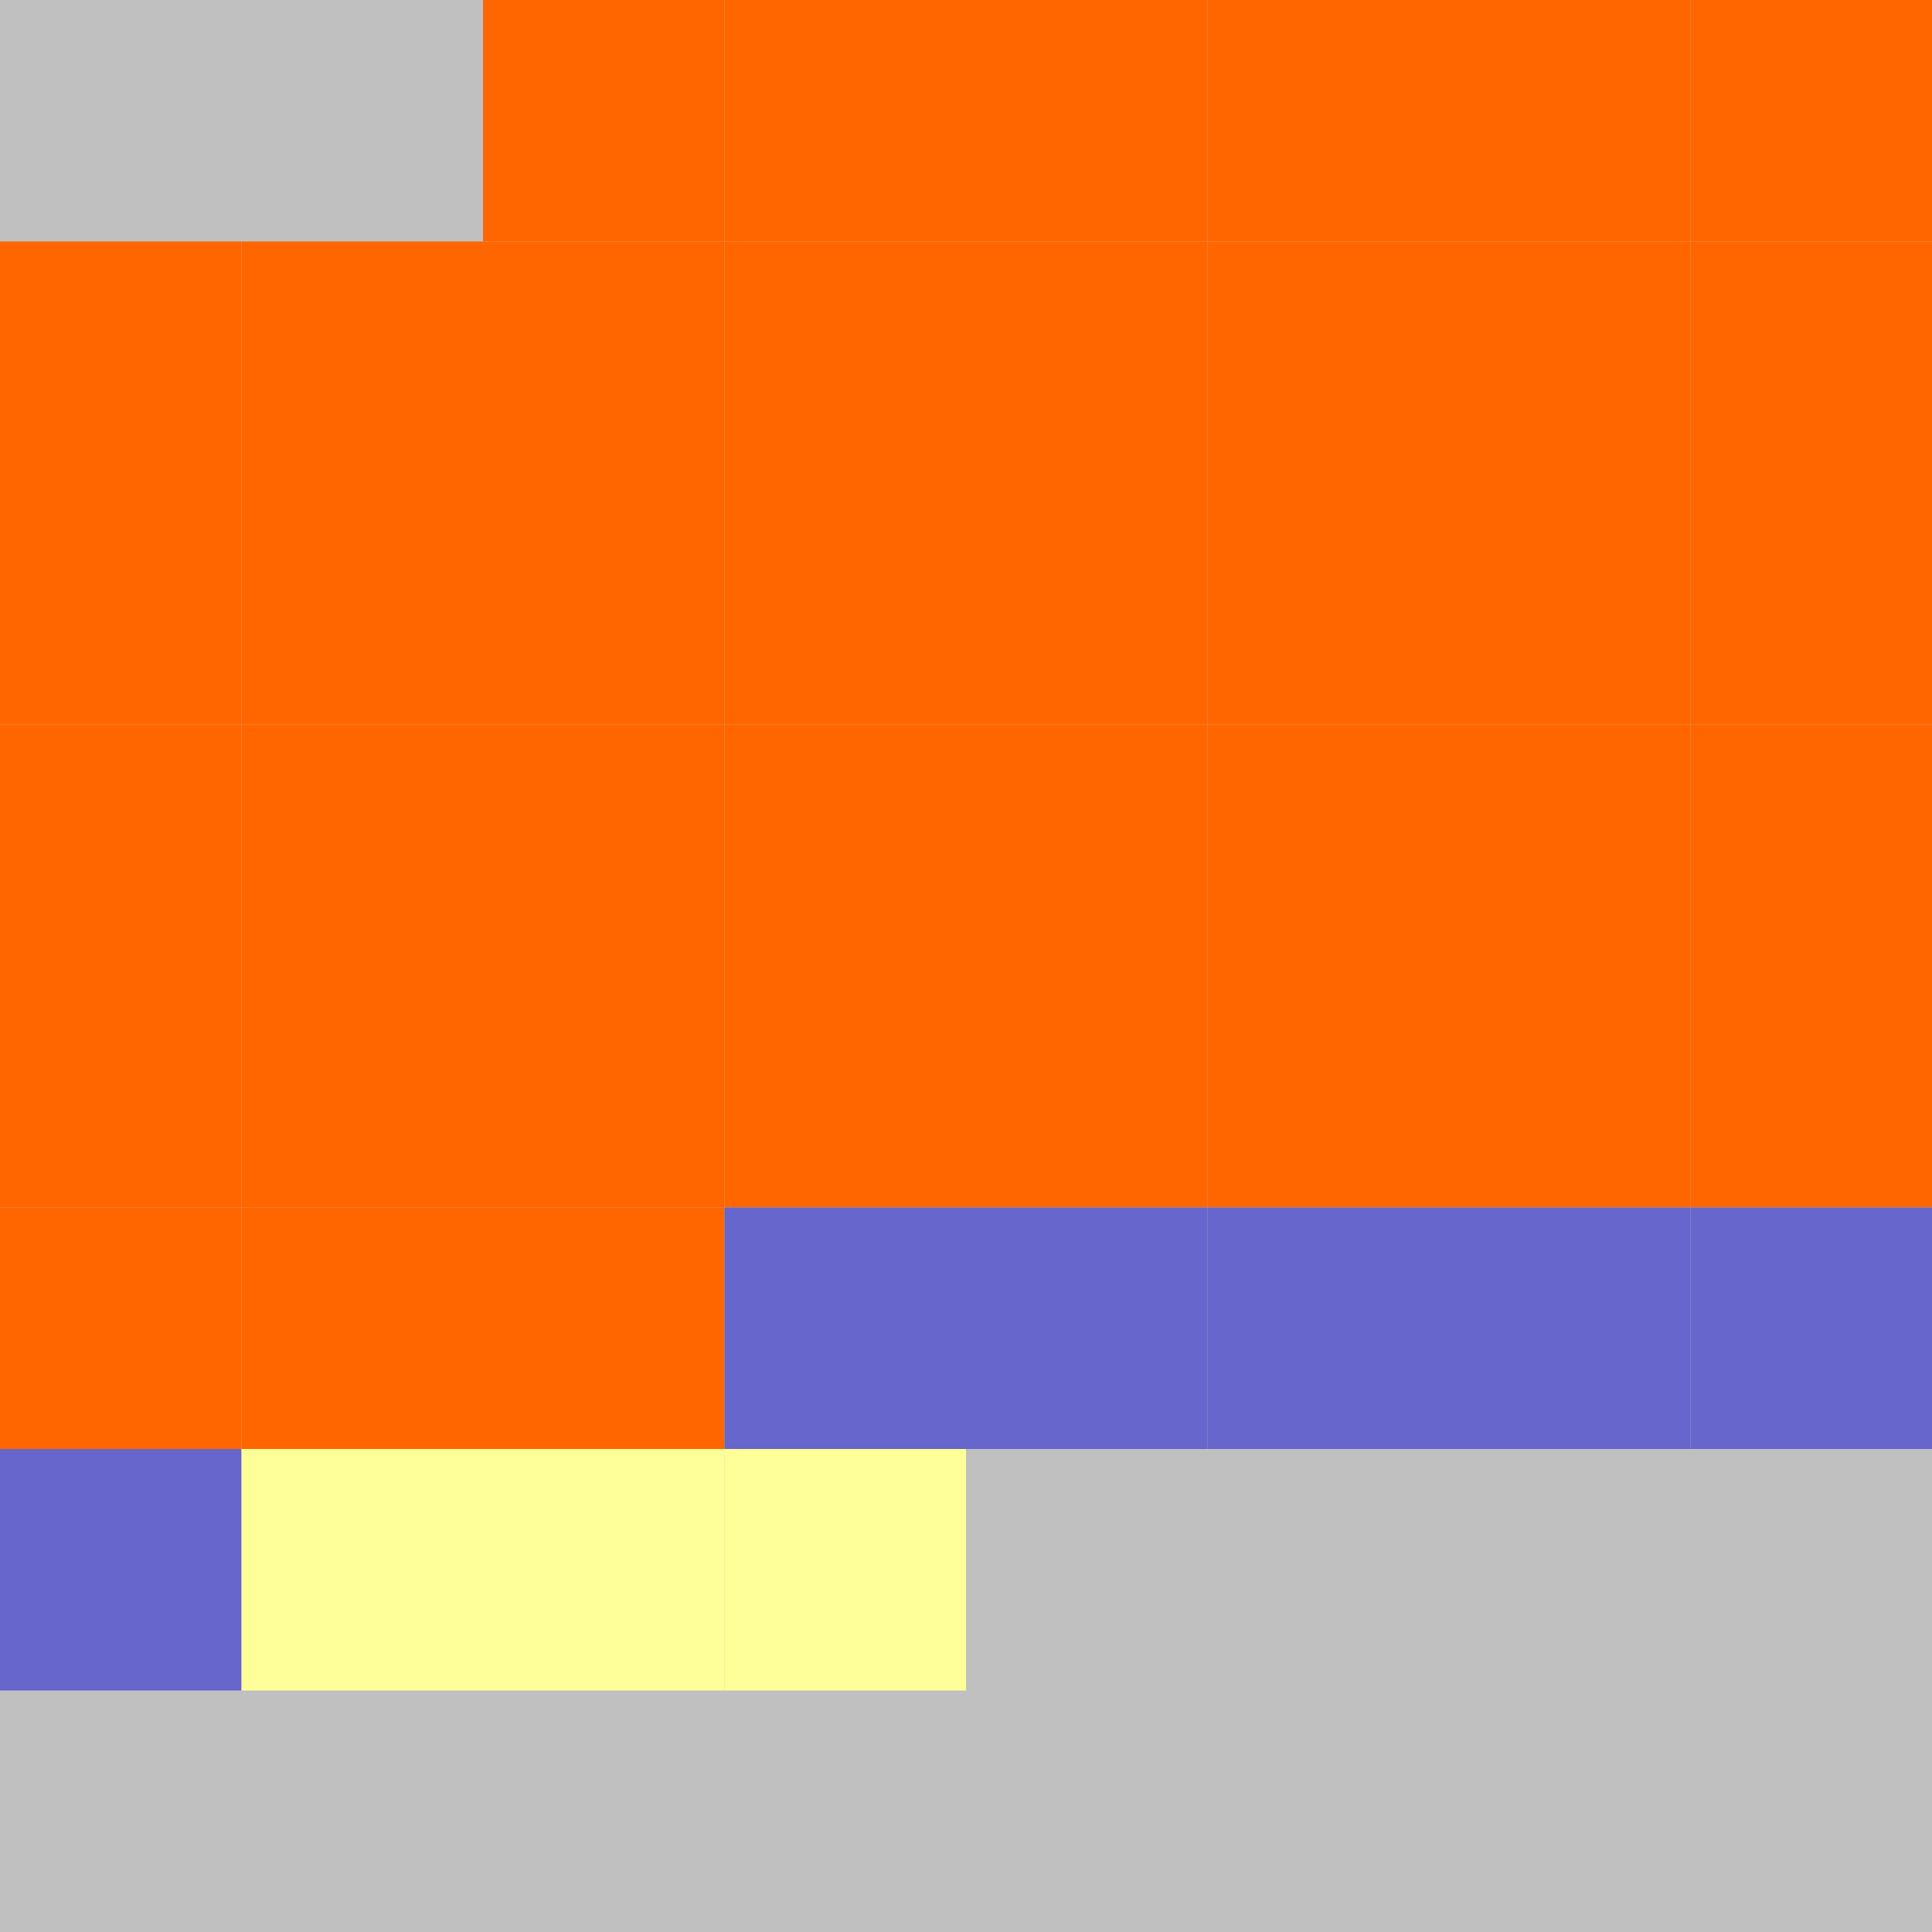 <?xml version="1.0" encoding="UTF-8"?>
<svg xmlns="http://www.w3.org/2000/svg" version="1.1" height="800" width="800"><rect x="0" y="0" width="800" height="800" fill="rgb(192,192,192)" /><rect x="0" y="0" width="100" height="100" fill="none" /><rect x="100" y="0" width="100" height="100" fill="none" /><rect x="200" y="0" width="100" height="100" fill="#FF6600" /><rect x="300" y="0" width="100" height="100" fill="#FF6600" /><rect x="400" y="0" width="100" height="100" fill="#FF6600" /><rect x="500" y="0" width="100" height="100" fill="#FF6600" /><rect x="600" y="0" width="100" height="100" fill="#FF6600" /><rect x="700" y="0" width="100" height="100" fill="#FF6600" /><rect x="0" y="100" width="100" height="100" fill="#FF6600" /><rect x="100" y="100" width="100" height="100" fill="#FF6600" /><rect x="200" y="100" width="100" height="100" fill="#FF6600" /><rect x="300" y="100" width="100" height="100" fill="#FF6600" /><rect x="400" y="100" width="100" height="100" fill="#FF6600" /><rect x="500" y="100" width="100" height="100" fill="#FF6600" /><rect x="600" y="100" width="100" height="100" fill="#FF6600" /><rect x="700" y="100" width="100" height="100" fill="#FF6600" /><rect x="0" y="200" width="100" height="100" fill="#FF6600" /><rect x="100" y="200" width="100" height="100" fill="#FF6600" /><rect x="200" y="200" width="100" height="100" fill="#FF6600" /><rect x="300" y="200" width="100" height="100" fill="#FF6600" /><rect x="400" y="200" width="100" height="100" fill="#FF6600" /><rect x="500" y="200" width="100" height="100" fill="#FF6600" /><rect x="600" y="200" width="100" height="100" fill="#FF6600" /><rect x="700" y="200" width="100" height="100" fill="#FF6600" /><rect x="0" y="300" width="100" height="100" fill="#FF6600" /><rect x="100" y="300" width="100" height="100" fill="#FF6600" /><rect x="200" y="300" width="100" height="100" fill="#FF6600" /><rect x="300" y="300" width="100" height="100" fill="#FF6600" /><rect x="400" y="300" width="100" height="100" fill="#FF6600" /><rect x="500" y="300" width="100" height="100" fill="#FF6600" /><rect x="600" y="300" width="100" height="100" fill="#FF6600" /><rect x="700" y="300" width="100" height="100" fill="#FF6600" /><rect x="0" y="400" width="100" height="100" fill="#FF6600" /><rect x="100" y="400" width="100" height="100" fill="#FF6600" /><rect x="200" y="400" width="100" height="100" fill="#FF6600" /><rect x="300" y="400" width="100" height="100" fill="#FF6600" /><rect x="400" y="400" width="100" height="100" fill="#FF6600" /><rect x="500" y="400" width="100" height="100" fill="#FF6600" /><rect x="600" y="400" width="100" height="100" fill="#FF6600" /><rect x="700" y="400" width="100" height="100" fill="#FF6600" /><rect x="0" y="500" width="100" height="100" fill="#FF6600" /><rect x="100" y="500" width="100" height="100" fill="#FF6600" /><rect x="200" y="500" width="100" height="100" fill="#FF6600" /><rect x="300" y="500" width="100" height="100" fill="#6666CC" /><rect x="400" y="500" width="100" height="100" fill="#6666CC" /><rect x="500" y="500" width="100" height="100" fill="#6666CC" /><rect x="600" y="500" width="100" height="100" fill="#6666CC" /><rect x="700" y="500" width="100" height="100" fill="#6666CC" /><rect x="0" y="600" width="100" height="100" fill="#6666CC" /><rect x="100" y="600" width="100" height="100" fill="#FFFF99" /><rect x="200" y="600" width="100" height="100" fill="#FFFF99" /><rect x="300" y="600" width="100" height="100" fill="#FFFF99" /><rect x="400" y="600" width="100" height="100" fill="none" /><rect x="500" y="600" width="100" height="100" fill="none" /><rect x="600" y="600" width="100" height="100" fill="none" /><rect x="700" y="600" width="100" height="100" fill="none" /></svg>